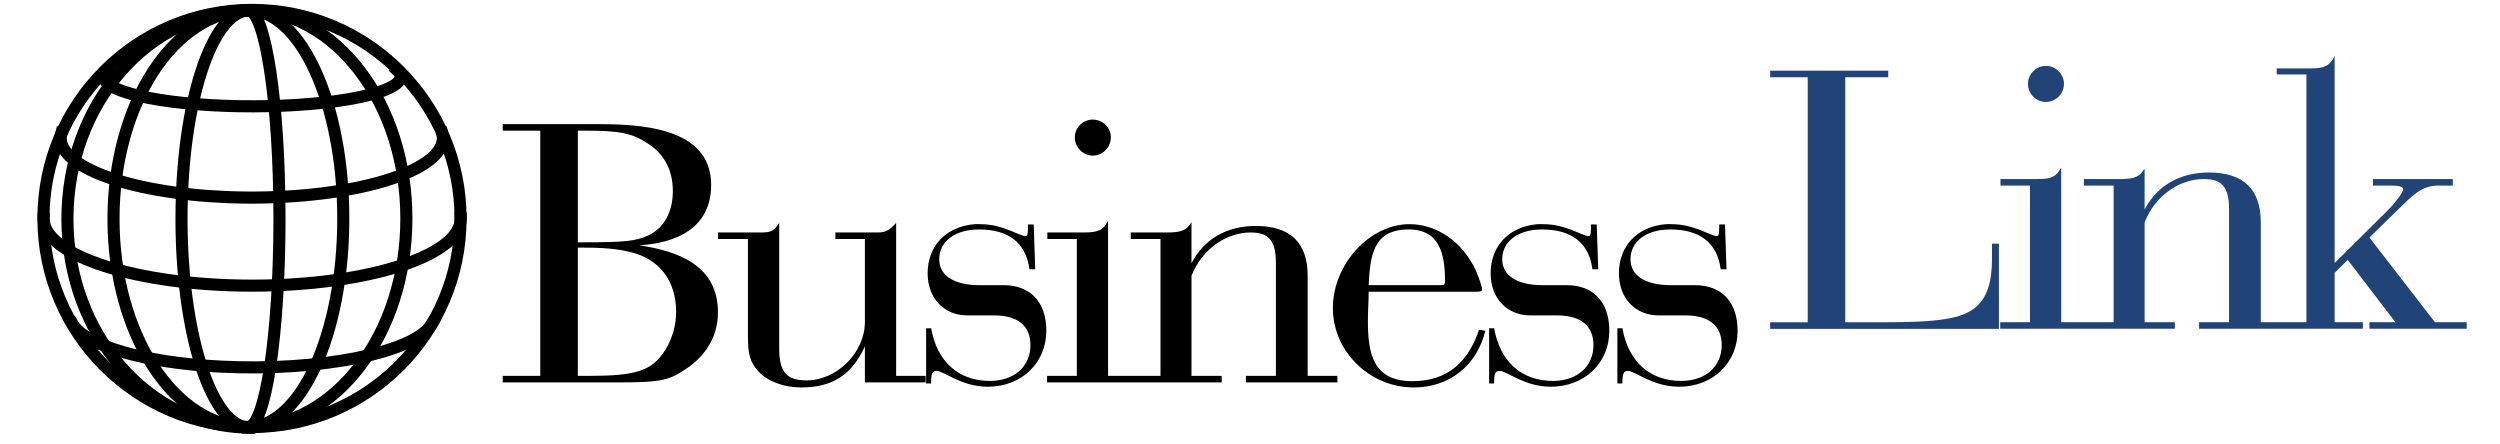 <?xml version="1.0" encoding="UTF-8" standalone="no"?>
<!-- Created with Inkscape (http://www.inkscape.org/) -->

<svg
   xmlns:dc="http://purl.org/dc/elements/1.1/"
   xmlns:cc="http://creativecommons.org/ns#"
   xmlns:rdf="http://www.w3.org/1999/02/22-rdf-syntax-ns#"
   xmlns:svg="http://www.w3.org/2000/svg"
   xmlns="http://www.w3.org/2000/svg"
   xmlns:sodipodi="http://sodipodi.sourceforge.net/DTD/sodipodi-0.dtd"
   xmlns:inkscape="http://www.inkscape.org/namespaces/inkscape"
   width="310"
   height="55"
   id="svg2"
   version="1.1"
   inkscape:version="0.48.5 r10040"
   sodipodi:docname="logo.svg">
  <defs
     id="defs4" />
  <sodipodi:namedview
     id="base"
     pagecolor="#ffffff"
     bordercolor="#666666"
     borderopacity="1.0"
     inkscape:pageopacity="0.0"
     inkscape:pageshadow="2"
     inkscape:zoom="2.8284271"
     inkscape:cx="187.99173"
     inkscape:cy="39.757752"
     inkscape:document-units="px"
     inkscape:current-layer="layer1"
     showgrid="false"
     inkscape:showpageshadow="false"
     inkscape:window-width="1914"
     inkscape:window-height="1055"
     inkscape:window-x="0"
     inkscape:window-y="0"
     inkscape:window-maximized="1" />
  <g
     inkscape:label="Capa 1"
     inkscape:groupmode="layer"
     id="layer1"
     transform="translate(0,-997.362)">
    <path
       inkscape:connector-curvature="0"
       id="path3022"
       style="font-size:48px;font-style:normal;font-variant:normal;font-weight:normal;font-stretch:normal;text-align:start;line-height:125%;letter-spacing:-2px;word-spacing:0px;writing-mode:lr-tb;text-anchor:start;fill:#214478;fill-opacity:1;stroke:none;font-family:Bodoni;-inkscape-font-specification:Bodoni"
       d="m 247.868,1027.58 -0.864,0 0,2.016 c 0,2.832 -0.672,4.752 -2.064,5.904 -1.728,1.392 -4.56,1.824 -11.328,1.824 l -4.8,0 0,-30.384 5.328,0 0,-0.816 -14.64,0 0,0.816 4.656,0 0,30.384 -4.656,0 0,0.816 28.368,0 0,-10.56" />
    <path
       style="font-size:48px;font-style:normal;font-variant:normal;font-weight:normal;font-stretch:normal;text-align:start;line-height:125%;letter-spacing:-2px;word-spacing:0px;writing-mode:lr-tb;text-anchor:start;fill:#214478;fill-opacity:1;stroke:none;font-family:Bodoni;-inkscape-font-specification:Bodoni"
       d="m 289.495,1004.315 c -0.624,1.2 -1.207,1.531 -3.031,1.531 l -4.156,0 0,0.75 3.688,0 0,30.719 -1.969,0 -1.719,0 -1.969,0 0,-12.375 c 0,-4.128 -2.166,-6.188 -6.438,-6.188 -3.6,0 -6.433,1.618 -7.969,4.594 l 0,-5.094 c -0.576,1.008 -1.241,1.312 -2.969,1.312 l -4.562,0 0,0.812 3.688,0 0,16.938 -2.781,0 -0.906,0 -2.812,0 0,-19.188 c -0.624,1.152 -1.176,1.438 -3,1.438 l -4.531,0 0,0.812 3.656,0 0,16.938 -3.688,0 0,0.812 10.375,0 0.906,0 10.375,0 0,-0.812 -3.75,0 0,-12.375 c 1.248,-3.216 4.224,-5.375 7.344,-5.375 2.256,0 3.125,0.997 3.125,3.781 l 0,13.969 -3.719,0 0,0.812 9.625,0 1.719,0 8.969,0 0,-0.812 -3.5,0 0,-6.125 1.625,-1.594 5.906,7.719 -3.219,0 0,0.812 12.062,0 0,-0.812 -3.938,0 -8.125,-10.5 3.844,-3.75 c 1.392,-1.344 2.592,-2.688 4.656,-2.688 l 1.844,0 0,-0.812 -9.906,0 0,0.812 2.25,0 c 1.008,0 1.5,0.133 1.5,0.469 0,0.336 -0.946,1.634 -1.906,2.594 l -6.594,6.531 0,-25.656 z m -35.812,1.219 c -1.2,0 -2.219,1.019 -2.219,2.219 0,1.248 1.019,2.25 2.219,2.25 1.248,0 2.25,-1.002 2.25,-2.25 0,-1.2 -1.002,-2.219 -2.25,-2.219 z"
       id="path3024"
       inkscape:connector-curvature="0" />
    <path
       style="font-size:48px;font-style:normal;font-variant:normal;font-weight:normal;font-stretch:normal;text-align:start;line-height:125%;letter-spacing:-2px;word-spacing:0px;writing-mode:lr-tb;text-anchor:start;fill:#000000;fill-opacity:1;stroke:none;font-family:Bodoni;-inkscape-font-specification:Bodoni"
       d="m 135.495,1012.19 c -1.2,0 -2.219,0.988 -2.219,2.188 0,1.248 1.019,2.281 2.219,2.281 1.248,0 2.25,-1.033 2.25,-2.281 0,-1.2 -1.002,-2.188 -2.25,-2.188 z m -73.156,0.562 0,0.812 4.656,0 0,30.406 -4.656,0 0,0.812 14.062,0 c 5.664,0 6.554,-0.212 8.906,-1.844 2.4,-1.68 3.719,-4.06 3.719,-6.844 0,-5.808 -4.902,-7.593 -9.75,-8.312 4.656,-0.288 8.906,-2.172 8.906,-7.5 0,-7.296 -9.143,-7.531 -14.375,-7.531 l -11.469,0 z m 9.312,0.812 0.938,0 c 4.32,0 5.828,0.312 7.844,1.656 1.968,1.296 3,3.3 3,5.844 0,2.544 -1.08,4.557 -3,5.469 -1.536,0.72 -2.898,0.875 -7.938,0.875 l -0.844,0 0,-13.844 z m 65.75,11.188 c -0.624,1.152 -1.207,1.438 -3.031,1.438 l -4.5,0 0,0.812 3.656,0 0,16.969 -3.688,0 0,0.812 11.281,0 10.375,0 0,-0.812 -3.75,0 0,-12.406 c 1.248,-3.216 4.224,-5.375 7.344,-5.375 2.256,0 3.125,1.028 3.125,3.812 l 0,13.969 -3.719,0 0,0.812 11.344,0 0,-0.812 -3.688,0 0,-12.406 c 0,-4.128 -2.166,-6.188 -6.438,-6.188 -3.6,0 -6.433,1.649 -7.969,4.625 l 0,-5.094 c -0.576,1.008 -1.272,1.281 -3,1.281 l -4.531,0 0,0.812 3.688,0 0,16.969 -2.781,0 -3.719,0 0,-19.219 z m -40.781,0.25 c -0.72,1.056 -1,1.188 -2.344,1.188 l -5.25,0 0,0.812 3.719,0 0,12.062 c 0,2.304 0.29,3.208 1.25,4.312 1.152,1.248 3.152,2.031 5.313,2.031 3.936,0 6.306,-1.542 7.938,-5.094 l 0,4.469 7.531,0 0,-0.812 -3.656,0 0,-18.969 c -0.864,0.96 -1.353,1.188 -2.312,1.188 l -5.219,0 0,0.812 3.656,0 0,10.281 c 0,3.792 -3.475,7.25 -7.219,7.25 -2.496,0 -3.406,-1.041 -3.406,-3.969 l 0,-15.562 z m 24.25,0.156 c -3.533,0.282 -5.844,2.674 -5.844,6.094 0,3.072 2.026,5.219 4.906,5.219 l 3.312,0 c 2.976,0 4.531,1.288 4.531,3.688 0,2.64 -2.007,4.438 -5.031,4.438 -3.888,0 -6.561,-2.403 -7.281,-6.531 l -0.625,0 0,6.844 0.625,0 0,-0.281 c 0,-0.912 0.176,-1.281 0.656,-1.281 0.912,0 3.063,1.969 6.375,1.969 4.176,0 7.25,-2.954 7.25,-6.938 0,-3.552 -1.969,-5.656 -5.281,-5.656 l -3,0 c -3.168,0 -5,-1.203 -5,-3.219 0,-2.208 1.962,-3.688 4.938,-3.688 3.696,0 5.818,1.673 6.25,4.938 l 0.719,0 -0.188,-5.562 -0.719,0 0,0.344 0,0.094 c 0,0.864 -0.072,1 -0.312,1 -0.768,0 -2.779,-1.469 -5.562,-1.469 -0.246,0 -0.483,-0.019 -0.719,0 z m 53.906,0 c -4.944,0 -9.5,4.982 -9.5,10.406 0,5.376 4.559,9.844 10.031,9.844 4.416,0 7.819,-2.711 8.875,-7.031 l -0.781,-0.125 c -1.344,3.984 -3.882,6.375 -8.25,6.375 -4.944,0 -5.531,-3.451 -5.531,-7.531 0,-1.2 0.094,-2.362 0.094,-3.562 l 13.5,0 c 0.432,0 0.562,-0.089 0.562,-0.281 0,-0.384 -0.381,-1.429 -0.812,-2.438 -1.632,-3.456 -4.779,-5.656 -8.187,-5.656 z m 15.906,0 c -3.533,0.282 -5.844,2.674 -5.844,6.094 0,3.072 2.026,5.219 4.906,5.219 l 3.312,0 c 2.976,0 4.531,1.288 4.531,3.688 0,2.64 -2.007,4.438 -5.031,4.438 -3.888,0 -6.561,-2.403 -7.281,-6.531 l -0.625,0 0,6.844 0.625,0 0,-0.281 c 0,-0.912 0.176,-1.281 0.656,-1.281 0.912,0 3.063,1.969 6.375,1.969 4.176,0 7.25,-2.954 7.25,-6.938 0,-3.552 -1.969,-5.656 -5.281,-5.656 l -3,0 c -3.168,0 -5,-1.203 -5,-3.219 0,-2.208 1.962,-3.688 4.938,-3.688 3.696,0 5.818,1.673 6.25,4.938 l 0.719,0 -0.188,-5.562 -0.719,0 0,0.344 0,0.094 c 0,0.864 -0.072,1 -0.312,1 -0.768,0 -2.779,-1.469 -5.562,-1.469 -0.246,0 -0.483,-0.019 -0.719,0 z m 15.906,0 c -3.533,0.282 -5.844,2.674 -5.844,6.094 0,3.072 2.026,5.219 4.906,5.219 l 3.312,0 c 2.976,0 4.531,1.288 4.531,3.688 0,2.64 -2.007,4.438 -5.031,4.438 -3.888,0 -6.561,-2.403 -7.281,-6.531 l -0.625,0 0,6.844 0.625,0 0,-0.281 c 0,-0.912 0.176,-1.281 0.656,-1.281 0.912,0 3.063,1.969 6.375,1.969 4.176,0 7.25,-2.954 7.25,-6.938 0,-3.552 -1.969,-5.656 -5.281,-5.656 l -3,0 c -3.168,0 -5,-1.203 -5,-3.219 0,-2.208 1.962,-3.688 4.938,-3.688 3.696,0 5.818,1.673 6.25,4.938 l 0.719,0 -0.188,-5.562 -0.719,0 0,0.344 0,0.094 c 0,0.864 -0.072,1 -0.312,1 -0.768,0 -2.779,-1.469 -5.562,-1.469 -0.246,0 -0.483,-0.019 -0.719,0 z m -31.906,0.656 c 3.936,0 4.5,3.221 4.5,6.438 0,0.432 -0.095,0.469 -0.719,0.469 l -8.75,0 c 0.192,-3.696 0.553,-6.906 4.969,-6.906 z m -103.031,2.25 c 2.064,0 4.265,0.02 6.281,0.5 3.84,0.816 5.906,3.646 5.906,7.438 0,1.728 -0.48,3.358 -1.344,4.75 -1.632,2.592 -3.548,3.219 -9.5,3.219 l -1.344,0 0,-15.906 z"
       id="path3031"
       inkscape:connector-curvature="0" />
    <g
       id="g3810"
       transform="matrix(0.703,0,0,0.703,-41.844,234.423)"
       style="stroke-width:2.133;stroke-miterlimit:4;stroke-dasharray:none">
      <path
         transform="translate(0.043,997.362)"
         d="m 140.714,126.429 c 0,20.316 -16.47,36.786 -36.786,36.786 -20.316,0 -36.786,-16.47 -36.786,-36.786 0,-20.316 16.47,-36.786 36.786,-36.786 20.316,0 36.786,16.47 36.786,36.786 z"
         sodipodi:ry="36.785713"
         sodipodi:rx="36.785713"
         sodipodi:cy="126.42857"
         sodipodi:cx="103.92857"
         id="path2985"
         style="fill:none;stroke:#000000;stroke-width:2.133;stroke-miterlimit:4;stroke-opacity:1;stroke-dasharray:none"
         sodipodi:type="arc" />
      <path
         sodipodi:open="true"
         sodipodi:end="3.1415927"
         sodipodi:start="0"
         transform="matrix(1.018,0,0,1.018,-1.657,988.147)"
         d="m 139.927,133.287 c 0,6.409 -16.178,11.604 -36.134,11.604 -19.956,0 -36.134,-5.195 -36.134,-11.604 0,0 0,0 0,0"
         sodipodi:ry="11.603675"
         sodipodi:rx="36.134262"
         sodipodi:cy="133.28682"
         sodipodi:cx="103.79317"
         id="path2997"
         style="fill:none;stroke:#000000;stroke-width:2.096;stroke-linecap:square;stroke-linejoin:miter;stroke-miterlimit:4;stroke-opacity:1;stroke-dasharray:none;stroke-dashoffset:0"
         sodipodi:type="arc" />
      <g
         id="g3799"
         style="stroke-width:2.133;stroke-miterlimit:4;stroke-dasharray:none">
        <path
           transform="matrix(1.011,0,0,1.018,-1.001,973.937)"
           d="m 137.029,132.501 c 1.403,5.676 -12.34,10.628 -30.696,11.062 -18.356,0.434 -34.373,-3.815 -35.776,-9.491 -0.13,-0.527 -0.129,-1.057 0.003,-1.584"
           sodipodi:ry="10.306498"
           sodipodi:rx="33.332863"
           sodipodi:cy="133.28682"
           sodipodi:cx="103.79317"
           id="path3777"
           style="fill:none;stroke:#000000;stroke-width:2.102;stroke-linecap:square;stroke-linejoin:miter;stroke-miterlimit:4;stroke-opacity:1;stroke-dasharray:none;stroke-dashoffset:0"
           sodipodi:type="arc"
           sodipodi:start="6.2068987"
           sodipodi:end="9.5023244"
           sodipodi:open="true" />
        <path
           sodipodi:type="arc"
           style="fill:none;stroke:#000000;stroke-width:2.096;stroke-linecap:square;stroke-linejoin:miter;stroke-miterlimit:4;stroke-opacity:1;stroke-dasharray:none;stroke-dashoffset:0"
           id="path3779"
           sodipodi:cx="103.79317"
           sodipodi:cy="133.28682"
           sodipodi:rx="31.561106"
           sodipodi:ry="9.0168018"
           d="m 134.88,134.845 c -3.012,4.905 -19.371,8.184 -36.54,7.323 -13.187,-0.661 -23.48,-3.627 -25.679,-7.4"
           transform="matrix(1.018,0,0,1.018,-1.657,1005.201)"
           sodipodi:start="0.17366608"
           sodipodi:end="2.9765851"
           sodipodi:open="true" />
        <path
           transform="matrix(0,1.018,-1.018,0,239.169,1018.221)"
           d="m 139.927,133.287 c 0,12.989 -16.178,23.518 -36.134,23.518 -19.956,0 -36.134,-10.529 -36.134,-23.518 0,0 0,0 0,0"
           sodipodi:ry="23.518003"
           sodipodi:rx="36.134262"
           sodipodi:cy="133.28682"
           sodipodi:cx="103.79317"
           id="path3781"
           style="fill:none;stroke:#000000;stroke-width:2.096;stroke-linecap:square;stroke-linejoin:miter;stroke-miterlimit:4;stroke-opacity:1;stroke-dasharray:none;stroke-dashoffset:0"
           sodipodi:type="arc"
           sodipodi:start="0"
           sodipodi:end="3.1415927"
           sodipodi:open="true" />
        <path
           sodipodi:type="arc"
           style="fill:none;stroke:#000000;stroke-width:2.096;stroke-linecap:square;stroke-linejoin:miter;stroke-miterlimit:4;stroke-opacity:1;stroke-dasharray:none;stroke-dashoffset:0"
           id="path3787"
           sodipodi:cx="103.79317"
           sodipodi:cy="133.28682"
           sodipodi:rx="36.134262"
           sodipodi:ry="31.501833"
           d="m 139.927,133.287 c 0,17.398 -16.178,31.502 -36.134,31.502 -19.956,0 -36.134,-14.104 -36.134,-31.502 0,0 0,0 0,0"
           transform="matrix(0,1.018,-1.018,0,239.169,1018.221)"
           sodipodi:start="0"
           sodipodi:end="3.1415927"
           sodipodi:open="true" />
        <path
           sodipodi:type="arc"
           style="fill:none;stroke:#000000;stroke-width:2.096;stroke-linecap:square;stroke-linejoin:miter;stroke-miterlimit:4;stroke-opacity:1;stroke-dasharray:none;stroke-dashoffset:0"
           id="path3789"
           sodipodi:cx="103.79317"
           sodipodi:cy="133.28682"
           sodipodi:rx="36.134262"
           sodipodi:ry="11.733672"
           d="m 139.927,133.287 c 0,6.48 -16.178,11.734 -36.134,11.734 -19.956,0 -36.134,-5.253 -36.134,-11.734 0,0 0,0 0,0"
           transform="matrix(0,1.018,-1.018,0,239.169,1018.221)"
           sodipodi:start="0"
           sodipodi:end="3.1415927"
           sodipodi:open="true" />
        <path
           sodipodi:open="true"
           sodipodi:end="3.1415927"
           sodipodi:start="0"
           transform="matrix(0,-1.018,1.018,0,-32.434,1229.478)"
           d="m 139.927,133.287 c 0,3.021 -16.178,5.469 -36.134,5.469 -19.956,0 -36.134,-2.449 -36.134,-5.469 0,0 0,0 0,0"
           sodipodi:ry="5.4694366"
           sodipodi:rx="36.134262"
           sodipodi:cy="133.28682"
           sodipodi:cx="103.79317"
           id="path3791"
           style="fill:none;stroke:#000000;stroke-width:2.096;stroke-linecap:square;stroke-linejoin:miter;stroke-miterlimit:4;stroke-opacity:1;stroke-dasharray:none;stroke-dashoffset:0"
           sodipodi:type="arc" />
        <path
           sodipodi:type="arc"
           style="fill:none;stroke:#000000;stroke-width:2.096;stroke-linecap:square;stroke-linejoin:miter;stroke-miterlimit:4;stroke-opacity:1;stroke-dasharray:none;stroke-dashoffset:0"
           id="path3793"
           sodipodi:cx="103.79317"
           sodipodi:cy="133.28682"
           sodipodi:rx="36.134262"
           sodipodi:ry="16.52397"
           d="m 139.927,133.287 c 0,9.126 -16.178,16.524 -36.134,16.524 -19.956,0 -36.134,-7.398 -36.134,-16.524 0,0 0,0 0,0"
           transform="matrix(0,-1.018,1.018,0,-32.434,1229.478)"
           sodipodi:start="0"
           sodipodi:end="3.1415927"
           sodipodi:open="true" />
        <path
           sodipodi:open="true"
           sodipodi:end="3.1415927"
           sodipodi:start="0"
           transform="matrix(0,-1.018,1.018,0,-32.434,1229.478)"
           d="m 139.927,133.287 c 0,15.163 -16.178,27.456 -36.134,27.456 -19.956,0 -36.134,-12.292 -36.134,-27.456 0,0 0,0 0,0"
           sodipodi:ry="27.455673"
           sodipodi:rx="36.134262"
           sodipodi:cy="133.28682"
           sodipodi:cx="103.79317"
           id="path3795"
           style="fill:none;stroke:#000000;stroke-width:2.096;stroke-linecap:square;stroke-linejoin:miter;stroke-miterlimit:4;stroke-opacity:1;stroke-dasharray:none;stroke-dashoffset:0"
           sodipodi:type="arc" />
        <path
           sodipodi:type="arc"
           style="fill:none;stroke:#000000;stroke-width:2.828;stroke-linecap:square;stroke-linejoin:miter;stroke-miterlimit:4;stroke-opacity:1;stroke-dasharray:none;stroke-dashoffset:0"
           id="path3797"
           sodipodi:cx="103.79317"
           sodipodi:cy="133.28682"
           sodipodi:rx="34.816051"
           sodipodi:ry="6.9134827"
           d="m 137.823,131.826 c 4.062,3.732 -7.88,7.411 -26.674,8.218 -18.794,0.807 -37.323,-1.565 -41.386,-5.297 -1.102,-1.012 -1.044,-2.061 0.169,-3.068"
           transform="matrix(0.752,0,0,0.756,25.948,998.024)"
           sodipodi:start="6.0703054"
           sodipodi:end="9.659483"
           sodipodi:open="true" />
      </g>
    </g>
  </g>
</svg>

